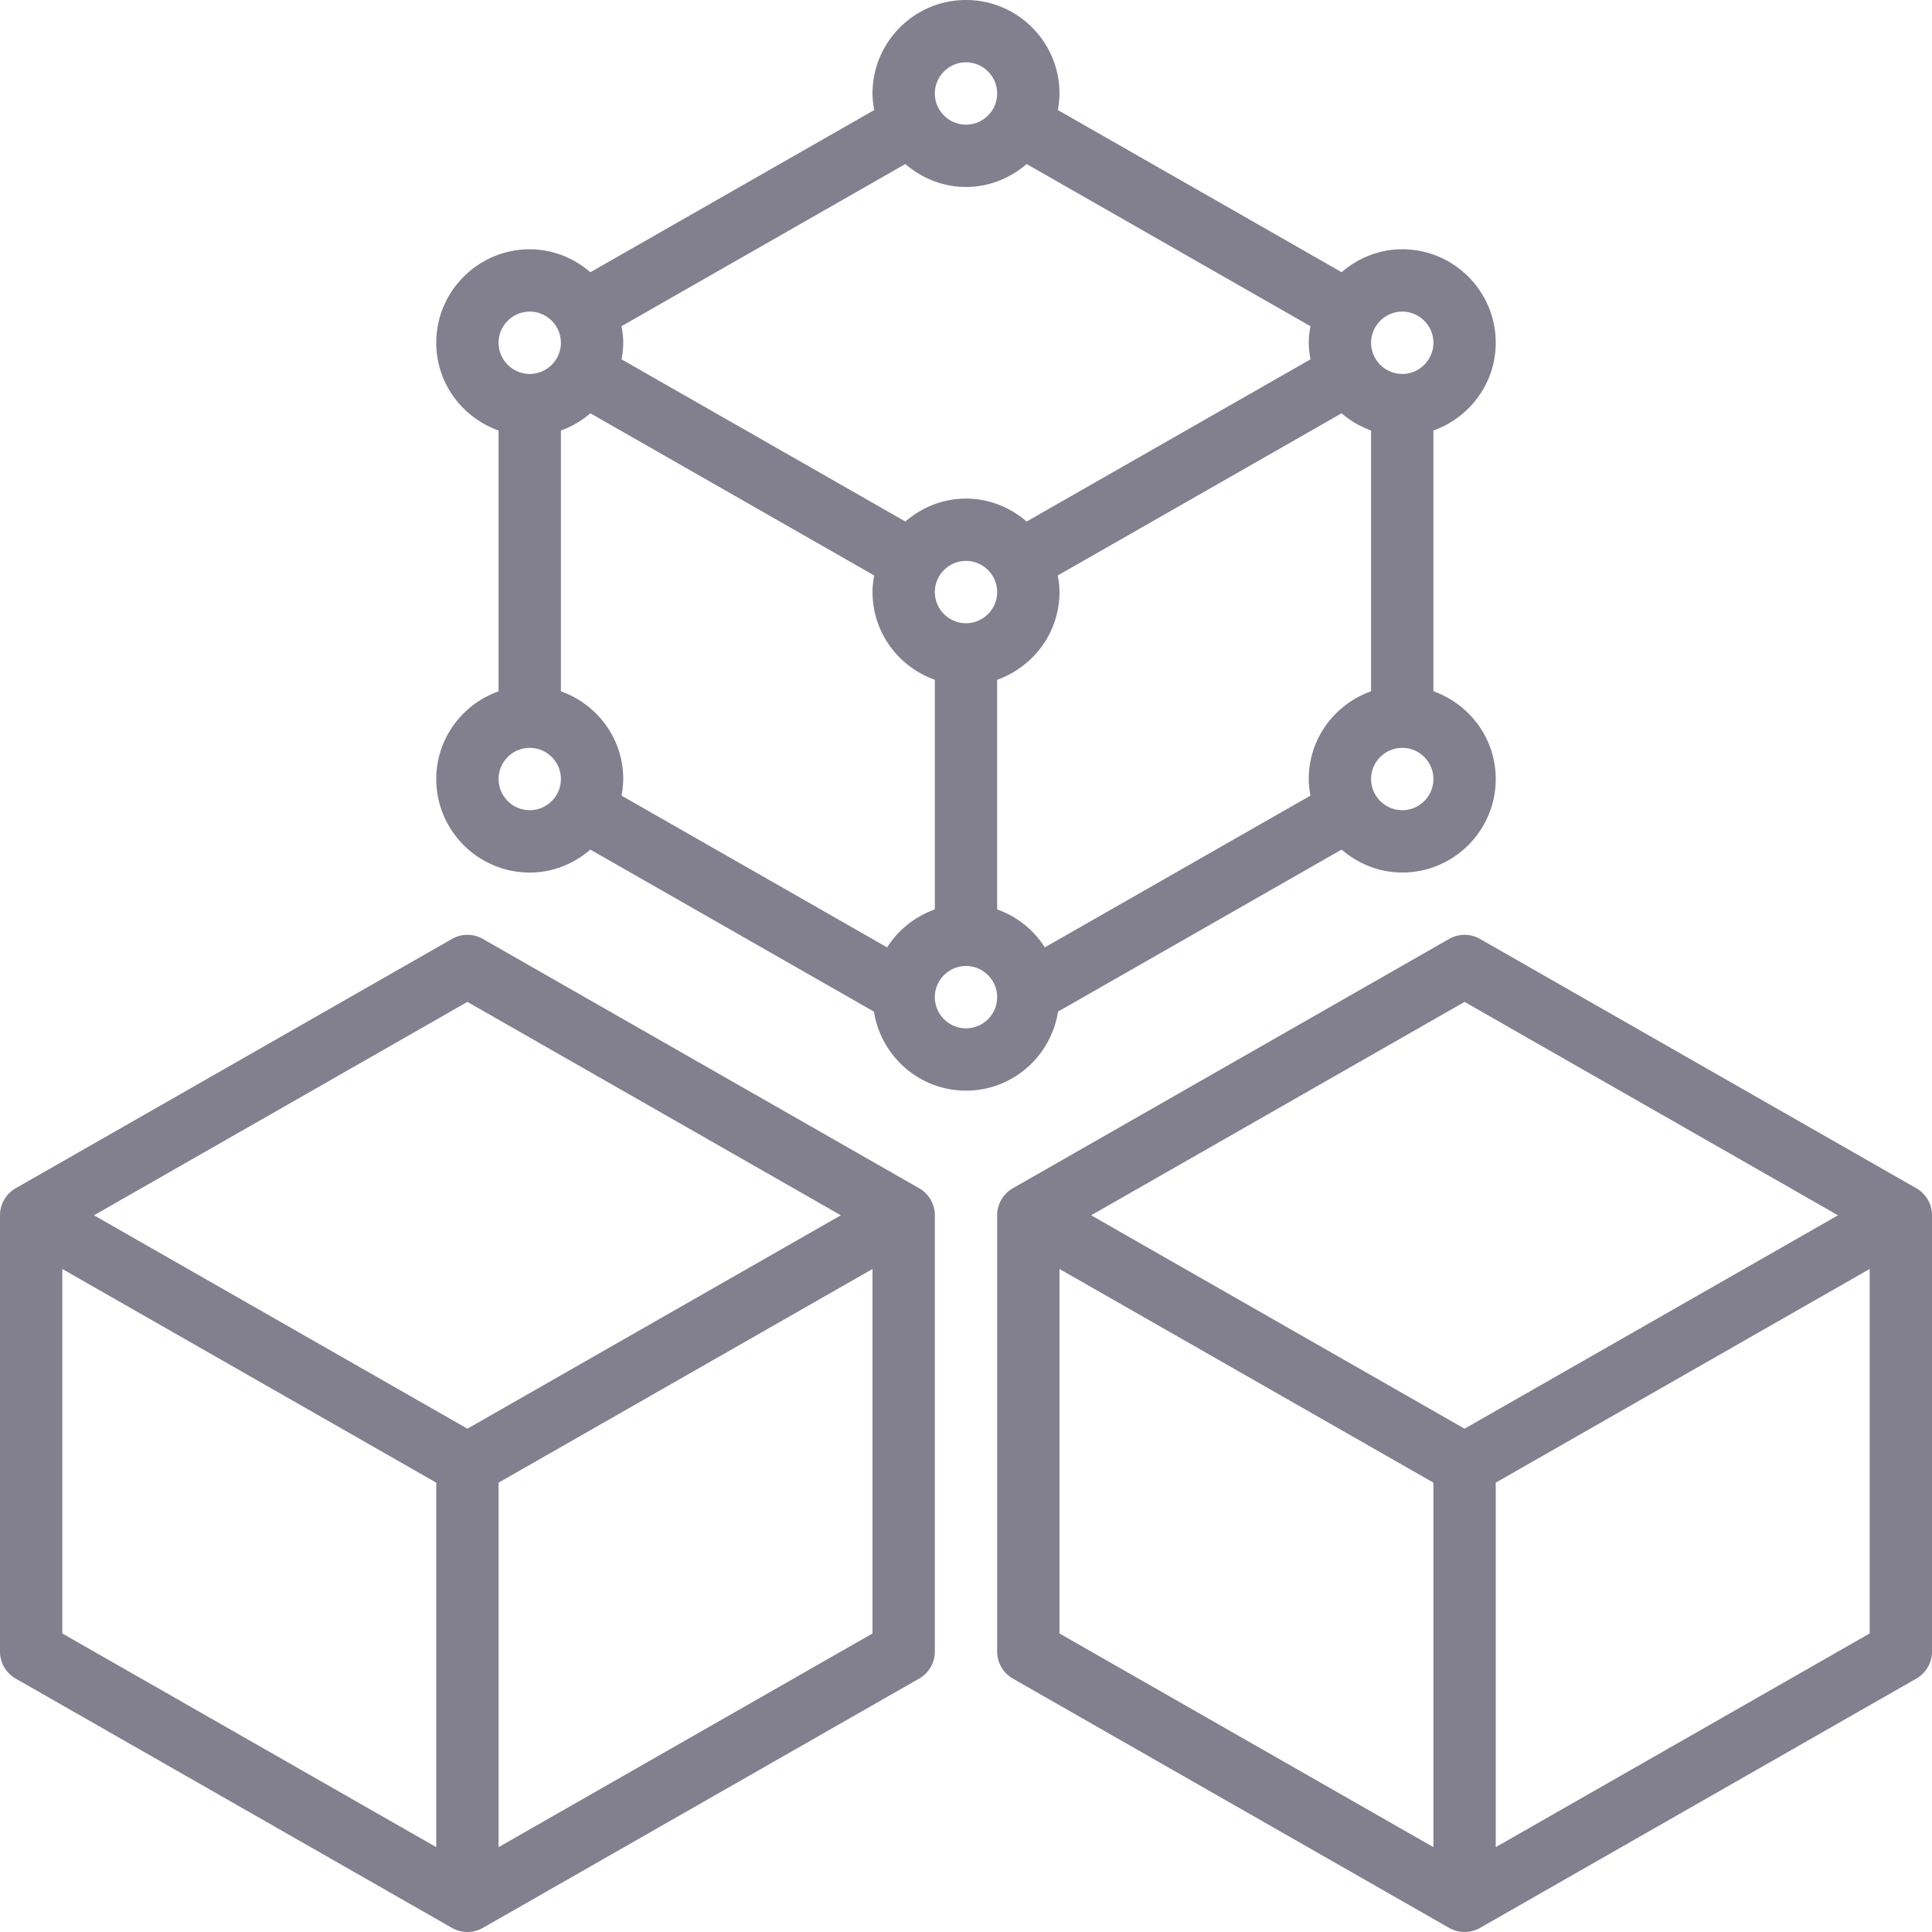 <svg xmlns="http://www.w3.org/2000/svg" height="512" viewBox="0 0 496 496" width="512"><path d="M235.969 305.055l-112-64a7.994 7.994 0 0 0-7.938 0l-112 64A7.994 7.994 0 0 0 0 312v112a7.994 7.994 0 0 0 4.031 6.945l112 64c1.235.703 2.602 1.055 3.969 1.055s2.734-.352 3.969-1.055l112-64A7.994 7.994 0 0 0 240 424V312a7.994 7.994 0 0 0-4.031-6.945zM120 257.215L215.871 312 120 366.785 24.129 312zm-104 68.57l96 54.856v93.574l-96-54.856zm112 148.43V380.64l96-54.856v93.574zm363.969-169.16l-112-64a7.994 7.994 0 0 0-7.938 0l-112 64A7.994 7.994 0 0 0 256 312v112a7.994 7.994 0 0 0 4.031 6.945l112 64c1.235.703 2.602 1.055 3.969 1.055s2.734-.352 3.969-1.055l112-64A7.994 7.994 0 0 0 496 424V312a7.994 7.994 0 0 0-4.031-6.945zM376 257.215L471.871 312 376 366.785 280.129 312zm-104 68.57l96 54.856v93.574l-96-54.856zm112 148.43V380.64l96-54.856v93.574zM271.625 259.71l72.8-41.597C348.634 221.727 354.032 224 360 224c13.23 0 24-10.77 24-24 0-10.414-6.71-19.215-16-22.527V110.52c9.29-3.313 16-12.114 16-22.528 0-13.23-10.77-24-24-24-5.969 0-11.367 2.274-15.566 5.887l-72.86-41.633c.242-1.375.426-2.789.426-4.246 0-13.23-10.77-24-24-24s-24 10.77-24 24c0 1.457.184 2.871.434 4.258l-72.86 41.629C147.367 66.273 141.97 64 136 64c-13.23 0-24 10.77-24 24 0 10.414 6.71 19.215 16 22.527v66.953c-9.29 3.313-16 12.114-16 22.528 0 13.23 10.77 24 24 24 5.969 0 11.367-2.274 15.566-5.887l72.809 41.598C226.175 271.176 236.039 280 248 280s21.824-8.824 23.625-20.29zM256 233.474V174.52c9.29-3.313 16-12.114 16-22.528 0-1.457-.184-2.87-.434-4.258l72.86-41.629a23.916 23.916 0 0 0 7.566 4.415v66.953c-9.289 3.312-16 12.113-16 22.527 0 1.457.184 2.871.434 4.258l-68.196 38.965c-2.84-4.504-7.132-7.934-12.23-9.75zm-28.238 9.75l-68.196-38.965c.25-1.387.434-2.801.434-4.258 0-10.414-6.71-19.215-16-22.527V110.52a23.77 23.77 0 0 0 7.566-4.415l72.86 41.63c-.242 1.394-.426 2.808-.426 4.265 0 10.414 6.71 19.215 16 22.527v58.953c-5.098 1.81-9.39 5.239-12.238 9.743zM336.434 92.258l-72.86 41.629C259.367 130.273 253.97 128 248 128s-11.367 2.273-15.566 5.887l-72.86-41.63c.242-1.386.426-2.8.426-4.257s-.184-2.871-.434-4.258l72.86-41.629C236.633 45.727 242.03 48 248 48s11.367-2.273 15.566-5.887l72.86 41.63c-.242 1.386-.426 2.8-.426 4.257s.184 2.871.434 4.258zM248 160c-4.406 0-8-3.594-8-8s3.594-8 8-8 8 3.594 8 8-3.594 8-8 8zm112 48c-4.406 0-8-3.594-8-8s3.594-8 8-8 8 3.594 8 8-3.594 8-8 8zm0-128c4.406 0 8 3.594 8 8s-3.594 8-8 8-8-3.594-8-8 3.594-8 8-8zM248 16c4.406 0 8 3.594 8 8s-3.594 8-8 8-8-3.594-8-8 3.594-8 8-8zM136 80c4.406 0 8 3.594 8 8s-3.594 8-8 8-8-3.594-8-8 3.594-8 8-8zm0 128c-4.406 0-8-3.594-8-8s3.594-8 8-8 8 3.594 8 8-3.594 8-8 8zm112 56c-4.406 0-8-3.594-8-8s3.594-8 8-8 8 3.594 8 8-3.594 8-8 8zm0 0" fill="#827f8f"/></svg>